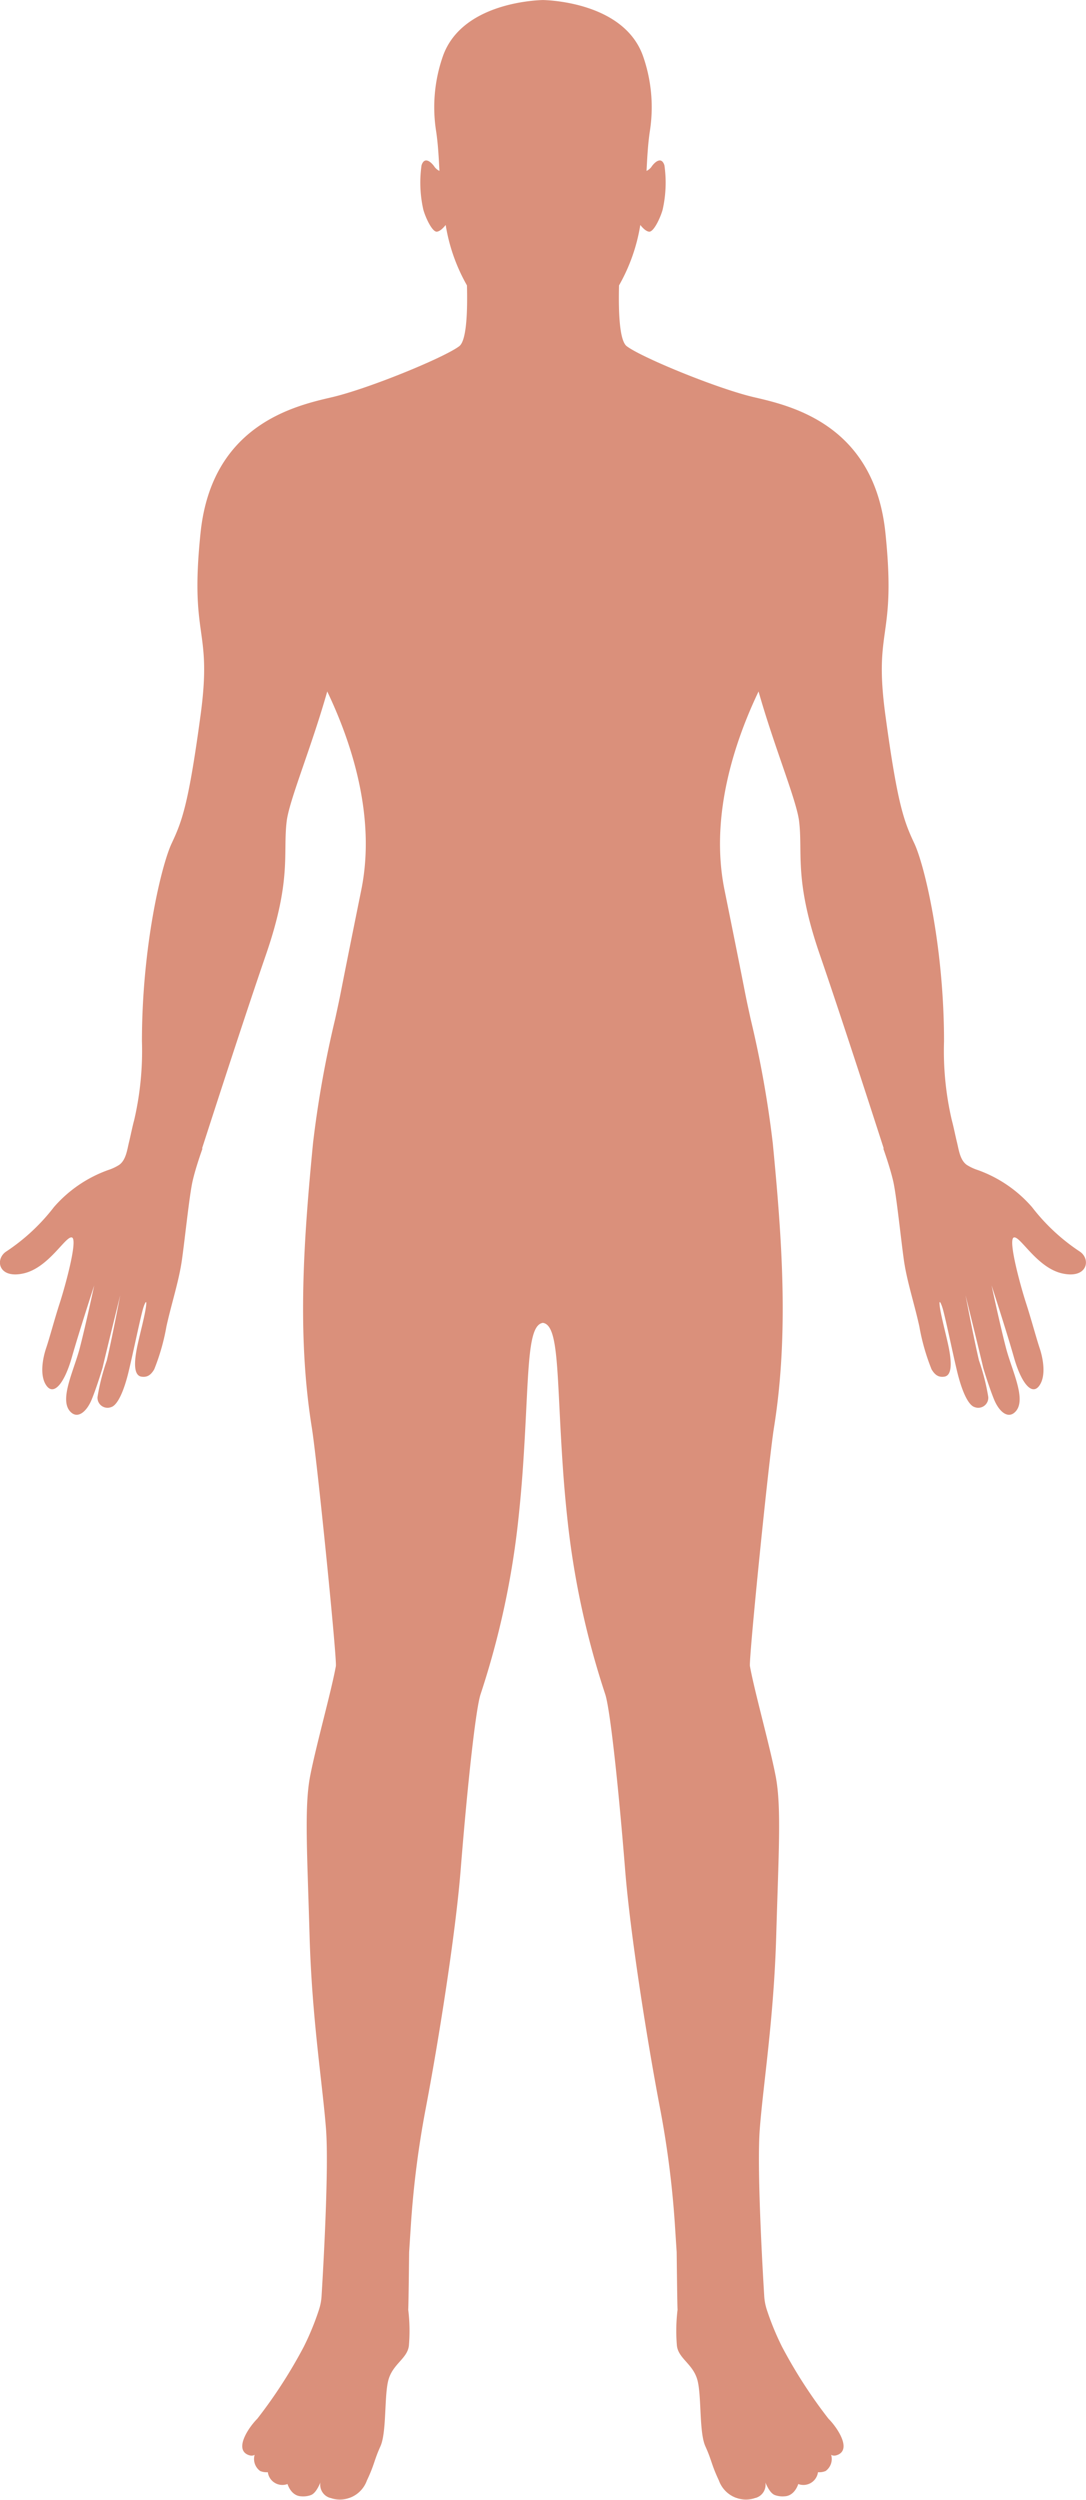 <svg xmlns="http://www.w3.org/2000/svg" width="112.323" height="258.412" viewBox="0 0 112.323 258.412">
  <path id="Trazado_21081" data-name="Trazado 21081" d="M1457.458,1021.958a20.463,20.463,0,0,1-4.973-4.618,13.421,13.421,0,0,0-5.615-3.831,4.951,4.951,0,0,1-1.131-.53c-.7-.5-.817-1.533-1.009-2.316s-.337-1.558-.543-2.326a31.587,31.587,0,0,1-.8-8.135c0-9.765-2.006-18.193-3.076-20.467s-1.738-4.013-2.988-13.243,1.159-7.714,0-18.862-9.721-13.111-13.555-14-11.683-4.124-13.2-5.283c-.747-.572-.865-3.481-.795-6.283a18.549,18.549,0,0,0,2.2-6.247c.185.235.569.668.917.694.477.037,1.174-1.468,1.394-2.276a12.656,12.656,0,0,0,.183-4.587c-.329-1.028-1.1-.22-1.357.183a1.421,1.421,0,0,1-.492.4c.071-1.359.139-2.718.337-4.067a15.98,15.98,0,0,0-.691-7.782c-1.9-5.413-9.327-5.791-10.356-5.818h0c-1.031.027-8.455.4-10.357,5.818a15.977,15.977,0,0,0-.69,7.782c.2,1.35.266,2.709.337,4.067a1.419,1.419,0,0,1-.492-.4c-.257-.4-1.028-1.211-1.359-.183a12.693,12.693,0,0,0,.185,4.587c.22.808.917,2.313,1.395,2.276.348-.027.732-.459.917-.694a18.549,18.549,0,0,0,2.2,6.247c.071,2.8-.047,5.711-.795,6.283-1.517,1.159-9.365,4.392-13.2,5.283s-12.4,2.855-13.557,14,1.249,9.631,0,18.862-1.917,10.969-2.986,13.243-3.078,10.7-3.078,20.467a31.618,31.618,0,0,1-.8,8.135c-.208.768-.356,1.554-.544,2.326s-.309,1.817-1.009,2.316a4.962,4.962,0,0,1-1.133.53,13.428,13.428,0,0,0-5.614,3.831,20.482,20.482,0,0,1-4.973,4.618c-1.145.8-.771,2.831,1.843,2.237s4.344-3.909,4.988-3.713-.715,5.107-1.254,6.764-1.063,3.646-1.408,4.66-.722,2.882.046,3.917,1.858-.3,2.613-2.964,2.31-7.421,2.31-7.421-.857,4.014-1.487,6.447-2.263,5.538-.87,6.711c.734.616,1.6-.168,2.088-1.342s1.1-3.165,1.145-3.357c.461-1.984,1.816-7.441,1.816-7.441s-.876,4.574-1.391,6.743a22.422,22.422,0,0,0-.96,3.769,1.038,1.038,0,0,0,1.407,1.052c.719-.214,1.359-1.833,1.78-3.549.433-1.758,1.083-4.953,1.474-6.457.149-.57.4-1.134.382-.706-.035.927-.756,3.463-.991,4.731-.3,1.607-.242,2.743.515,2.836.476.059.894-.061,1.3-.765a22.222,22.222,0,0,0,1.264-4.443c.542-2.437,1.289-4.679,1.6-6.869s.768-6.662,1.1-8.129,1.028-3.379,1.028-3.379l-.049-.006c1.329-4.121,4.537-14.017,6.615-20.043,2.675-7.76,1.738-10.434,2.14-13.78.26-2.17,2.546-7.6,4.195-13.421,2.494,5.225,5.06,12.922,3.522,20.511-2.7,13.335-1.858,9.452-2.7,13.335a110.032,110.032,0,0,0-2.294,12.858c-.945,9.78-1.679,19.684-.127,29.366.566,3.531,2.62,23.978,2.491,24.687-.484,2.664-2.059,8.234-2.664,11.382s-.3,7.872-.056,16.471,1.332,15.258,1.7,19.981c.312,4.054-.284,14.419-.458,17.272a5.66,5.66,0,0,1-.285,1.467,27.882,27.882,0,0,1-1.56,3.788,50.657,50.657,0,0,1-4.8,7.432c-.907.906-2.367,3.094-1,3.717.481.219.725.01.725.01a1.529,1.529,0,0,0,.567,1.678,1.688,1.688,0,0,0,.793.124,1.519,1.519,0,0,0,2.038,1.224s.345,1.214,1.4,1.269a2.37,2.37,0,0,0,1.018-.126c.3-.118.625-.459.982-1.3a1.417,1.417,0,0,0,1.068,1.608,2.969,2.969,0,0,0,3.74-1.812c.815-1.722.725-2.04,1.4-3.536s.364-5.392.861-6.978,1.949-2.13,2.085-3.444a18.009,18.009,0,0,0-.071-3.717c.031-.009.094-5.928.094-5.928l.171-2.641a98.873,98.873,0,0,1,1.536-12.165c1.289-6.747,3.079-17.925,3.622-24.7.726-9.083,1.574-16.713,2.059-18.165l.089-.273a87.009,87.009,0,0,0,3.741-17.091c.208-1.834.4-3.859.55-6.035.658-9.551.359-14.75,2.068-15,1.709.248,1.409,5.447,2.068,15,.149,2.175.341,4.2.55,6.035a87.009,87.009,0,0,0,3.741,17.091c.037.115.068.208.089.273.484,1.452,1.332,9.082,2.059,18.165.542,6.778,2.333,17.956,3.622,24.7a98.873,98.873,0,0,1,1.536,12.165l.171,2.641s.063,5.919.094,5.928a18.026,18.026,0,0,0-.071,3.717c.136,1.314,1.586,1.858,2.085,3.444s.182,5.484.861,6.978.589,1.813,1.4,3.536a2.968,2.968,0,0,0,3.74,1.812,1.417,1.417,0,0,0,1.068-1.608c.357.843.685,1.185.982,1.3a2.365,2.365,0,0,0,1.016.126c1.053-.055,1.4-1.269,1.4-1.269a1.52,1.52,0,0,0,2.04-1.224,1.69,1.69,0,0,0,.793-.124,1.529,1.529,0,0,0,.567-1.678s.244.208.725-.01c1.371-.623-.092-2.811-1-3.717a50.636,50.636,0,0,1-4.8-7.432,28.062,28.062,0,0,1-1.561-3.788,5.709,5.709,0,0,1-.284-1.467c-.174-2.853-.77-13.218-.458-17.272.364-4.723,1.453-11.383,1.7-19.981s.55-13.322-.056-16.471-2.18-8.718-2.664-11.382c-.128-.709,1.926-21.156,2.491-24.687,1.552-9.681.818-19.585-.127-29.366a110.032,110.032,0,0,0-2.294-12.858c-.845-3.883,0,0-2.7-13.335-1.538-7.59,1.028-15.286,3.522-20.511,1.647,5.816,3.934,11.251,4.194,13.421.4,3.345-.535,6.02,2.14,13.78,2.078,6.026,5.286,15.923,6.614,20.043l-.047.006s.689,1.914,1.026,3.379.792,5.94,1.1,8.129,1.062,4.432,1.6,6.869a22.188,22.188,0,0,0,1.265,4.443c.407.7.825.824,1.3.765.756-.093.812-1.229.514-2.836-.233-1.267-.954-3.8-.99-4.731-.018-.428.234.136.381.706.393,1.5,1.042,4.7,1.474,6.457.422,1.716,1.062,3.335,1.781,3.549a1.038,1.038,0,0,0,1.407-1.052,22.469,22.469,0,0,0-.96-3.769c-.516-2.169-1.391-6.743-1.391-6.743s1.356,5.457,1.816,7.441c.044.192.653,2.17,1.145,3.357s1.354,1.958,2.088,1.342c1.393-1.173-.239-4.28-.87-6.711s-1.487-6.447-1.487-6.447,1.554,4.757,2.308,7.421,1.848,4,2.614,2.964.388-2.9.046-3.917-.869-3-1.408-4.66-1.9-6.569-1.254-6.764,2.372,3.119,4.986,3.713S1458.6,1022.759,1457.458,1021.958Z" transform="translate(-1345.748 -892.561)" fill="#da907b"/>
</svg>
